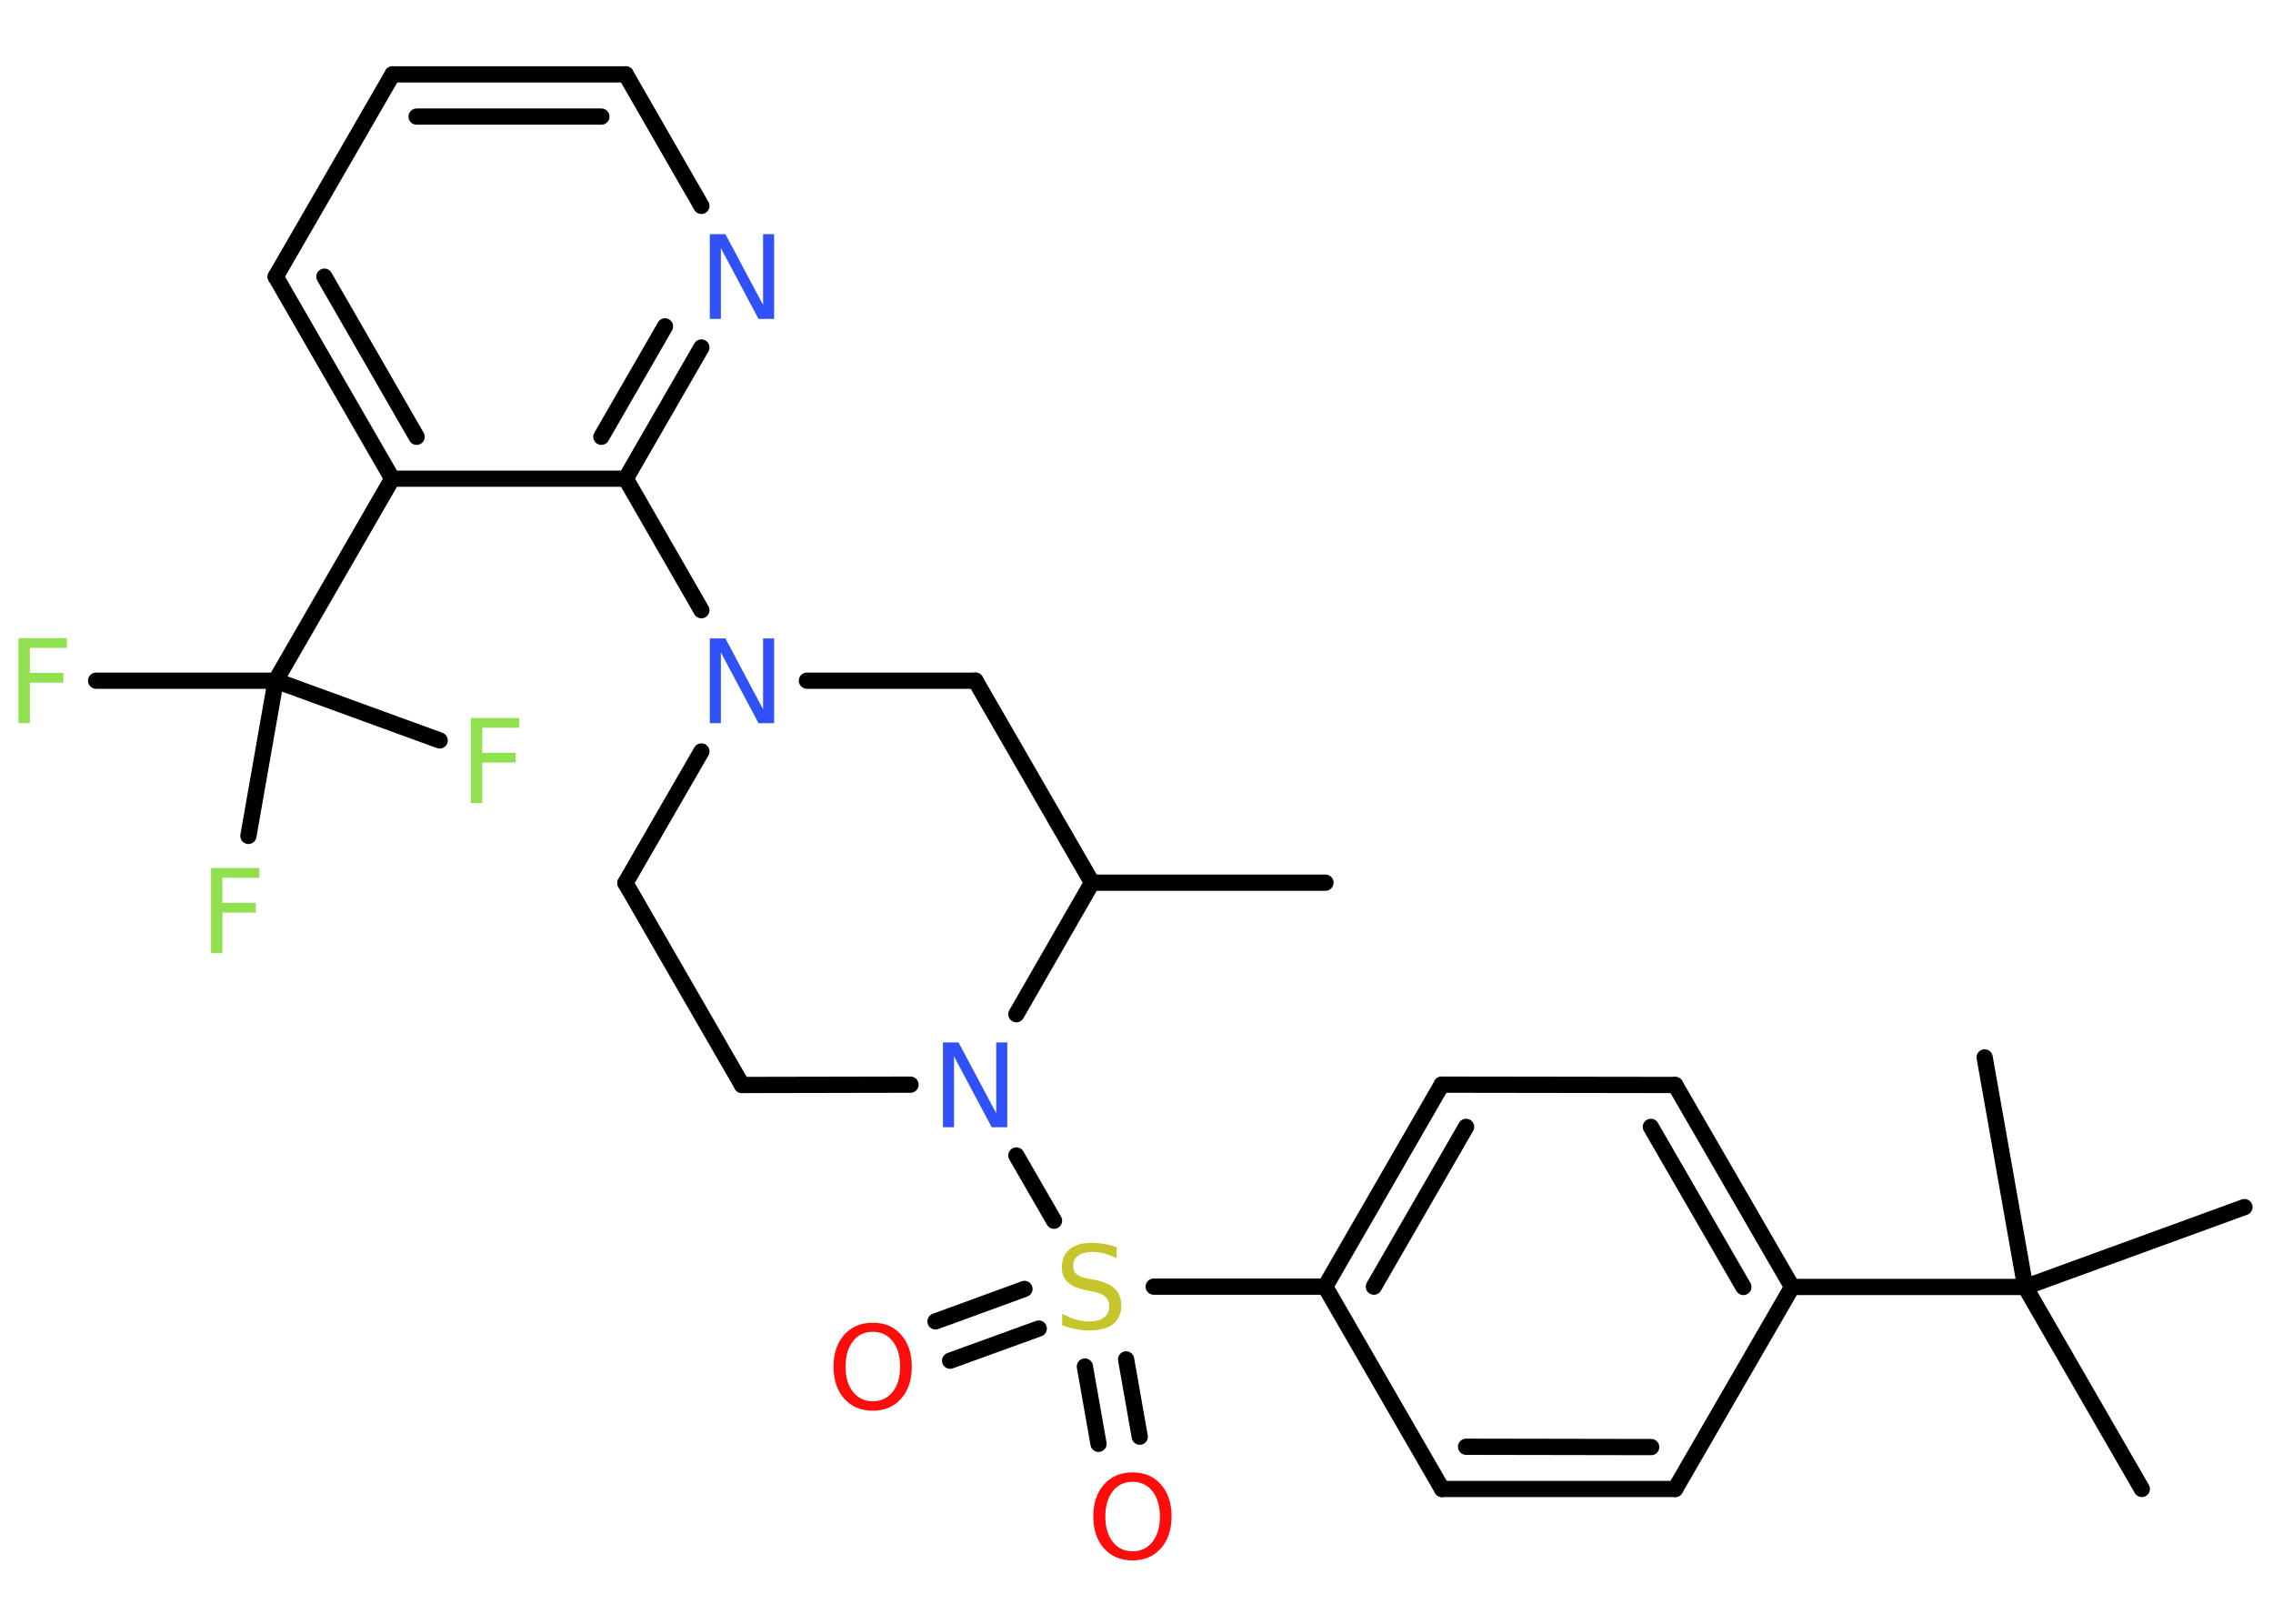 <?xml version='1.0' encoding='UTF-8'?>
<!DOCTYPE svg PUBLIC "-//W3C//DTD SVG 1.1//EN" "http://www.w3.org/Graphics/SVG/1.1/DTD/svg11.dtd">
<svg version='1.2' xmlns='http://www.w3.org/2000/svg' xmlns:xlink='http://www.w3.org/1999/xlink' width='70.0mm' height='50.0mm' viewBox='0 0 70.0 50.0'>
  <desc>Generated by the Chemistry Development Kit (http://github.com/cdk)</desc>
  <g stroke-linecap='round' stroke-linejoin='round' stroke='#000000' stroke-width='.5' fill='#90E050'>
    <rect x='.0' y='.0' width='70.0' height='50.0' fill='#FFFFFF' stroke='none'/>
    <g id='mol1' class='mol'>
      <line id='mol1bnd1' class='bond' x1='40.82' y1='27.18' x2='33.63' y2='27.18'/>
      <line id='mol1bnd2' class='bond' x1='33.63' y1='27.18' x2='30.04' y2='20.96'/>
      <line id='mol1bnd3' class='bond' x1='30.04' y1='20.96' x2='24.85' y2='20.96'/>
      <line id='mol1bnd4' class='bond' x1='21.6' y1='18.79' x2='19.27' y2='14.74'/>
      <g id='mol1bnd5' class='bond'>
        <line x1='19.27' y1='14.74' x2='21.6' y2='10.7'/>
        <line x1='18.52' y1='13.45' x2='20.48' y2='10.05'/>
      </g>
      <line id='mol1bnd6' class='bond' x1='21.6' y1='6.34' x2='19.27' y2='2.29'/>
      <g id='mol1bnd7' class='bond'>
        <line x1='19.27' y1='2.29' x2='12.09' y2='2.29'/>
        <line x1='18.52' y1='3.59' x2='12.83' y2='3.59'/>
      </g>
      <line id='mol1bnd8' class='bond' x1='12.09' y1='2.29' x2='8.49' y2='8.52'/>
      <g id='mol1bnd9' class='bond'>
        <line x1='8.49' y1='8.52' x2='12.08' y2='14.74'/>
        <line x1='9.99' y1='8.52' x2='12.83' y2='13.45'/>
      </g>
      <line id='mol1bnd10' class='bond' x1='19.27' y1='14.74' x2='12.08' y2='14.74'/>
      <line id='mol1bnd11' class='bond' x1='12.08' y1='14.74' x2='8.49' y2='20.96'/>
      <line id='mol1bnd12' class='bond' x1='8.49' y1='20.96' x2='2.96' y2='20.96'/>
      <line id='mol1bnd13' class='bond' x1='8.49' y1='20.96' x2='7.65' y2='25.74'/>
      <line id='mol1bnd14' class='bond' x1='8.49' y1='20.96' x2='13.54' y2='22.8'/>
      <line id='mol1bnd15' class='bond' x1='21.6' y1='23.14' x2='19.26' y2='27.19'/>
      <line id='mol1bnd16' class='bond' x1='19.26' y1='27.19' x2='22.85' y2='33.41'/>
      <line id='mol1bnd17' class='bond' x1='22.85' y1='33.41' x2='28.04' y2='33.4'/>
      <line id='mol1bnd18' class='bond' x1='33.63' y1='27.18' x2='31.3' y2='31.23'/>
      <line id='mol1bnd19' class='bond' x1='31.3' y1='35.58' x2='32.46' y2='37.59'/>
      <g id='mol1bnd20' class='bond'>
        <line x1='31.99' y1='40.91' x2='29.26' y2='41.9'/>
        <line x1='31.55' y1='39.69' x2='28.81' y2='40.69'/>
      </g>
      <g id='mol1bnd21' class='bond'>
        <line x1='34.68' y1='41.86' x2='35.1' y2='44.24'/>
        <line x1='33.41' y1='42.08' x2='33.83' y2='44.46'/>
      </g>
      <line id='mol1bnd22' class='bond' x1='35.53' y1='39.62' x2='40.81' y2='39.62'/>
      <g id='mol1bnd23' class='bond'>
        <line x1='44.4' y1='33.4' x2='40.81' y2='39.62'/>
        <line x1='45.15' y1='34.7' x2='42.31' y2='39.62'/>
      </g>
      <line id='mol1bnd24' class='bond' x1='44.4' y1='33.4' x2='51.59' y2='33.41'/>
      <g id='mol1bnd25' class='bond'>
        <line x1='55.19' y1='39.63' x2='51.59' y2='33.41'/>
        <line x1='53.69' y1='39.63' x2='50.84' y2='34.7'/>
      </g>
      <line id='mol1bnd26' class='bond' x1='55.19' y1='39.63' x2='62.37' y2='39.63'/>
      <line id='mol1bnd27' class='bond' x1='62.37' y1='39.63' x2='65.96' y2='45.85'/>
      <line id='mol1bnd28' class='bond' x1='62.37' y1='39.63' x2='69.12' y2='37.17'/>
      <line id='mol1bnd29' class='bond' x1='62.37' y1='39.63' x2='61.12' y2='32.56'/>
      <line id='mol1bnd30' class='bond' x1='55.19' y1='39.63' x2='51.59' y2='45.85'/>
      <g id='mol1bnd31' class='bond'>
        <line x1='44.41' y1='45.85' x2='51.59' y2='45.85'/>
        <line x1='45.15' y1='44.55' x2='50.85' y2='44.56'/>
      </g>
      <line id='mol1bnd32' class='bond' x1='40.81' y1='39.62' x2='44.41' y2='45.85'/>
      <path id='mol1atm4' class='atom' d='M21.87 19.66h.47l1.16 2.18v-2.18h.34v2.61h-.48l-1.16 -2.18v2.18h-.34v-2.61z' stroke='none' fill='#3050F8'/>
      <path id='mol1atm6' class='atom' d='M21.87 7.21h.47l1.16 2.18v-2.18h.34v2.61h-.48l-1.16 -2.18v2.18h-.34v-2.61z' stroke='none' fill='#3050F8'/>
      <path id='mol1atm12' class='atom' d='M.56 19.65h1.5v.3h-1.14v.77h1.03v.3h-1.03v1.25h-.35v-2.61z' stroke='none'/>
      <path id='mol1atm13' class='atom' d='M6.49 26.73h1.5v.3h-1.14v.77h1.03v.3h-1.03v1.25h-.35v-2.61z' stroke='none'/>
      <path id='mol1atm14' class='atom' d='M14.49 22.11h1.5v.3h-1.14v.77h1.03v.3h-1.03v1.25h-.35v-2.61z' stroke='none'/>
      <path id='mol1atm17' class='atom' d='M29.05 32.1h.47l1.16 2.18v-2.18h.34v2.61h-.48l-1.16 -2.18v2.18h-.34v-2.61z' stroke='none' fill='#3050F8'/>
      <path id='mol1atm18' class='atom' d='M34.39 38.4v.34q-.2 -.09 -.38 -.14q-.18 -.05 -.35 -.05q-.29 .0 -.45 .11q-.16 .11 -.16 .32q.0 .17 .11 .26q.11 .09 .39 .14l.21 .04q.39 .08 .58 .27q.19 .19 .19 .51q.0 .38 -.25 .57q-.25 .2 -.75 .2q-.18 .0 -.39 -.04q-.21 -.04 -.43 -.12v-.36q.21 .12 .42 .18q.21 .06 .4 .06q.31 .0 .47 -.12q.16 -.12 .16 -.34q.0 -.19 -.12 -.3q-.12 -.11 -.38 -.16l-.21 -.04q-.4 -.08 -.57 -.25q-.18 -.17 -.18 -.46q.0 -.35 .24 -.55q.24 -.2 .67 -.2q.18 .0 .37 .03q.19 .03 .39 .1z' stroke='none' fill='#C6C62C'/>
      <path id='mol1atm19' class='atom' d='M26.88 41.01q-.39 .0 -.61 .29q-.23 .29 -.23 .78q.0 .49 .23 .78q.23 .29 .61 .29q.38 .0 .61 -.29q.23 -.29 .23 -.78q.0 -.49 -.23 -.78q-.23 -.29 -.61 -.29zM26.88 40.73q.55 .0 .87 .37q.33 .37 .33 .98q.0 .62 -.33 .99q-.33 .37 -.87 .37q-.55 .0 -.88 -.37q-.33 -.37 -.33 -.99q.0 -.61 .33 -.98q.33 -.37 .88 -.37z' stroke='none' fill='#FF0D0D'/>
      <path id='mol1atm20' class='atom' d='M34.88 45.63q-.39 .0 -.61 .29q-.23 .29 -.23 .78q.0 .49 .23 .78q.23 .29 .61 .29q.38 .0 .61 -.29q.23 -.29 .23 -.78q.0 -.49 -.23 -.78q-.23 -.29 -.61 -.29zM34.88 45.34q.55 .0 .87 .37q.33 .37 .33 .98q.0 .62 -.33 .99q-.33 .37 -.87 .37q-.55 .0 -.88 -.37q-.33 -.37 -.33 -.99q.0 -.61 .33 -.98q.33 -.37 .88 -.37z' stroke='none' fill='#FF0D0D'/>
    </g>
  </g>
</svg>
